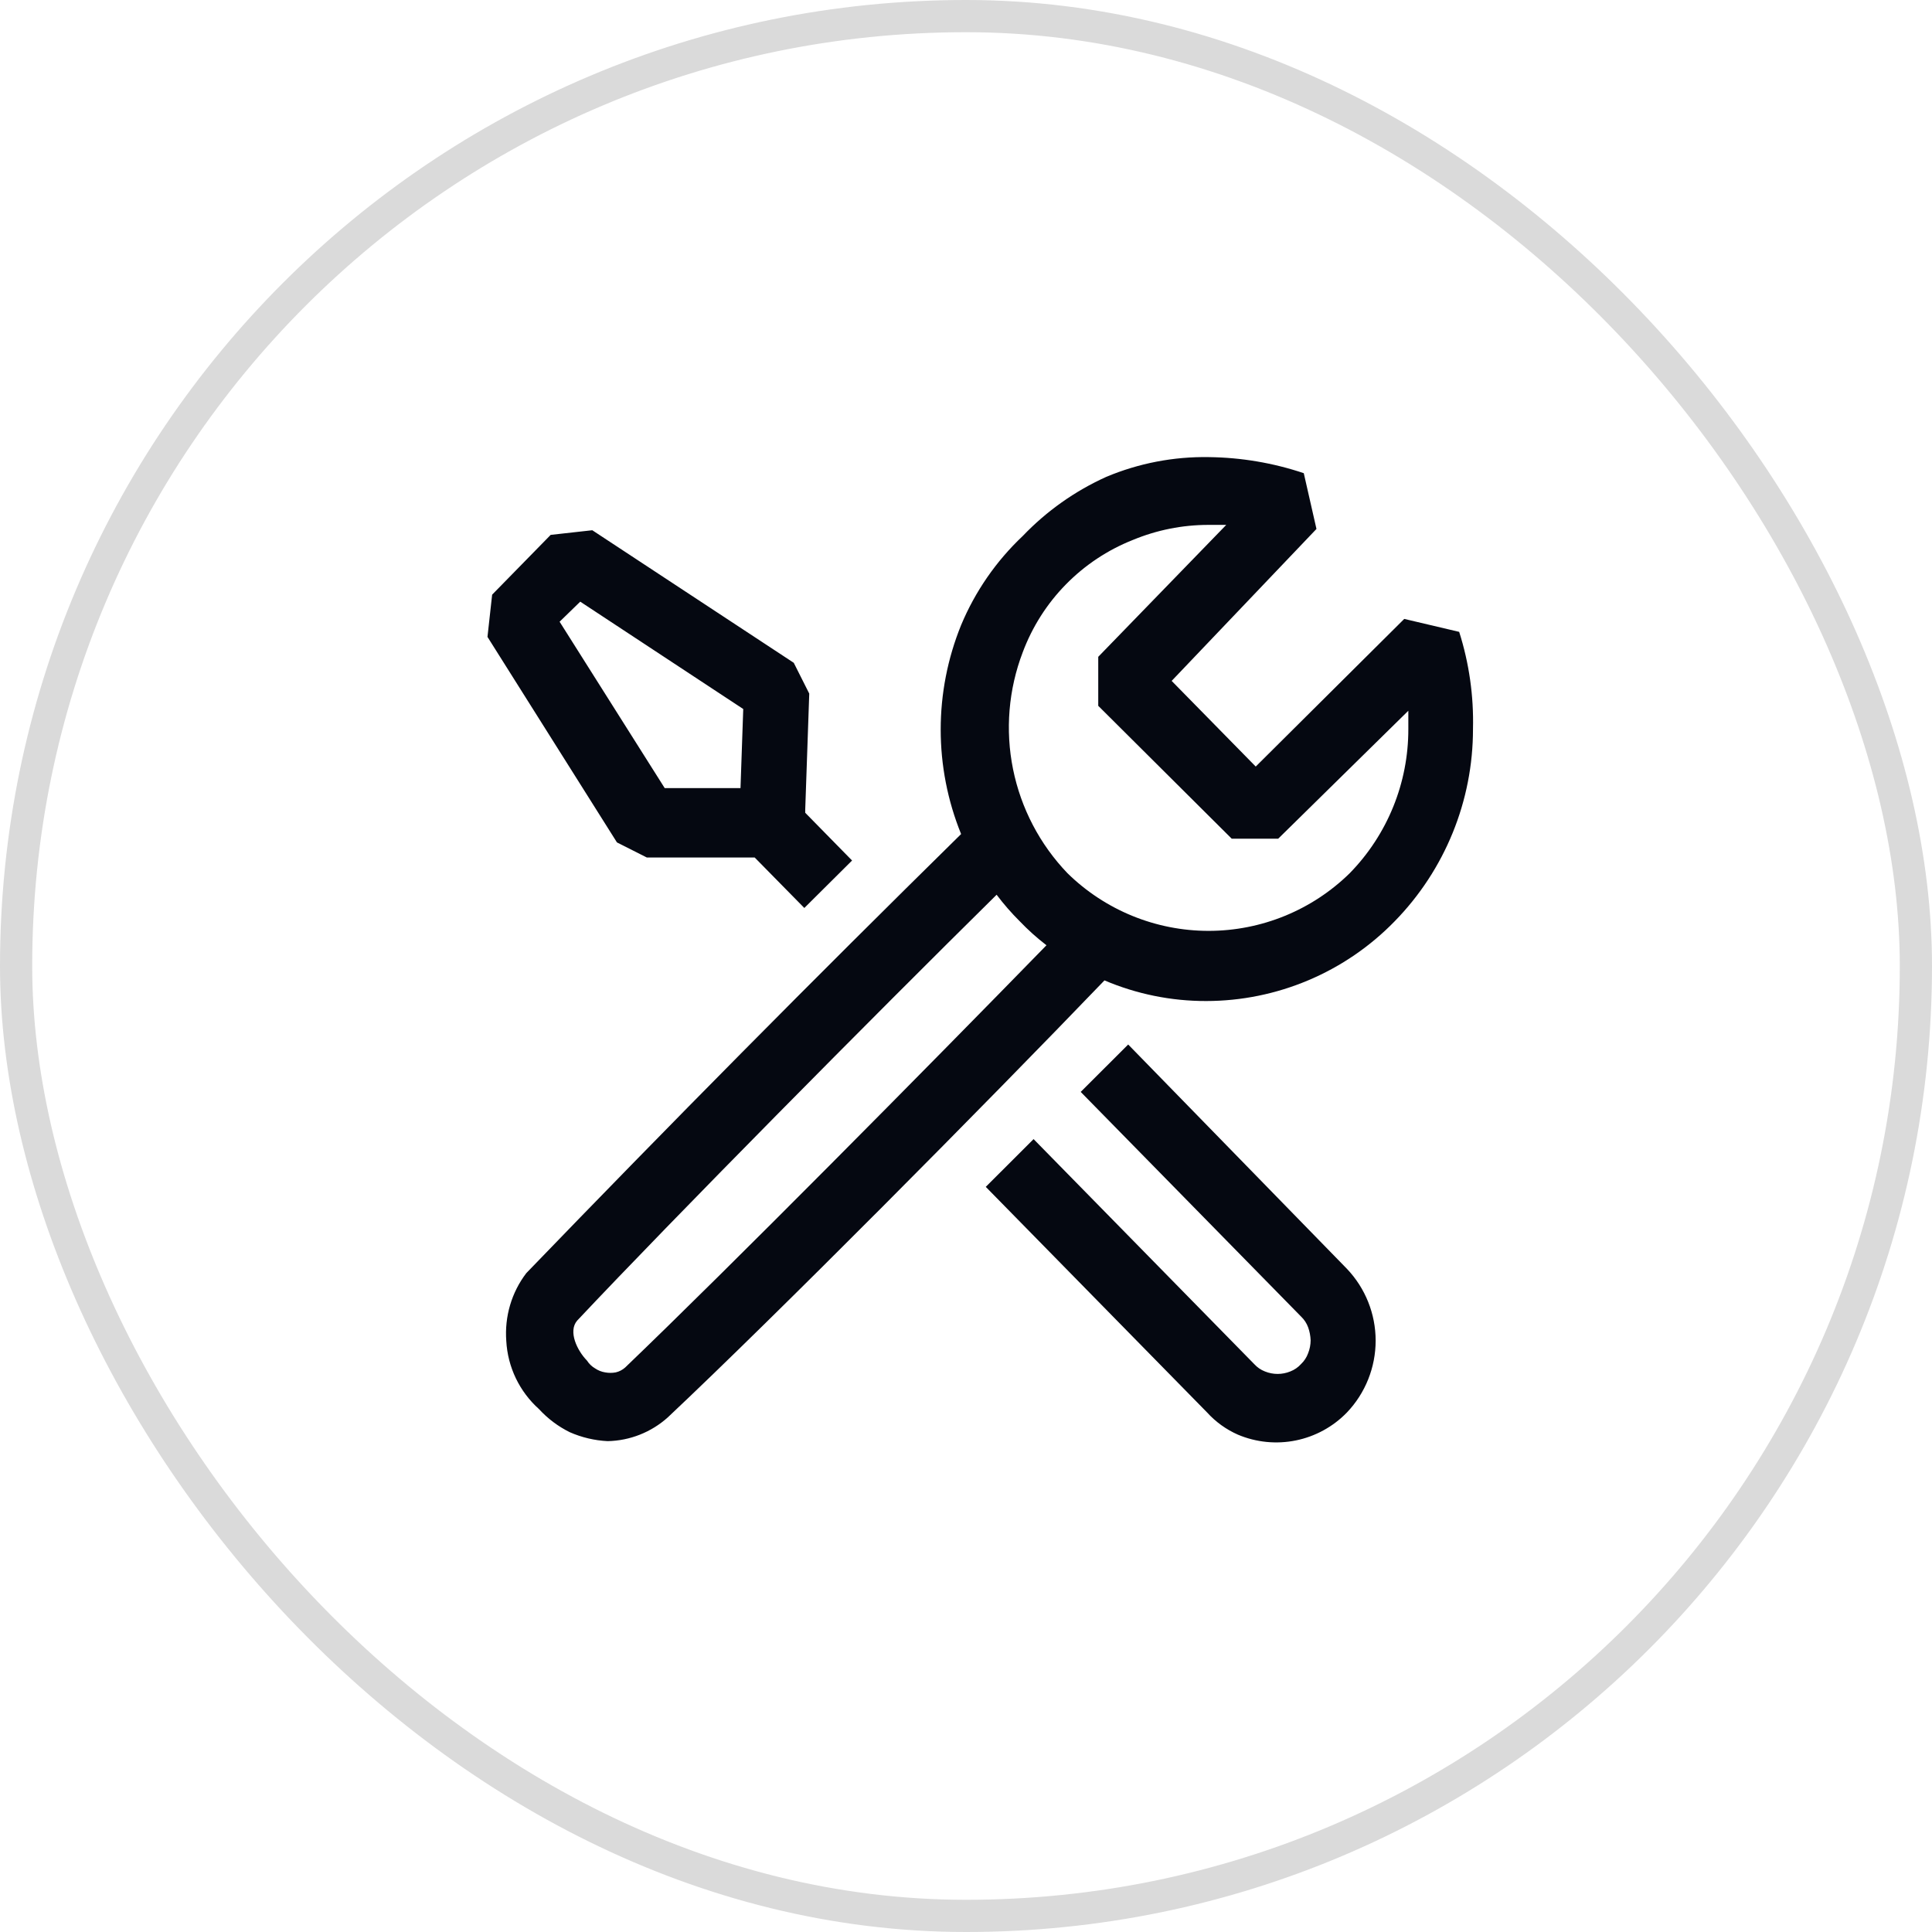<svg width="60" height="60" viewBox="0 0 60 60" fill="none" xmlns="http://www.w3.org/2000/svg">
<rect x="0.5" y="0.5" width="59" height="59" rx="29.5" stroke="#DADADA"/>
<path fill-rule="evenodd" clip-rule="evenodd" d="M45.316 19.623L43.61 19.221L38.998 23.806L36.387 21.146L40.884 16.427L40.49 14.695C39.54 14.376 38.546 14.208 37.544 14.196C36.45 14.177 35.365 14.386 34.357 14.809C33.382 15.249 32.501 15.873 31.762 16.646C30.937 17.424 30.285 18.367 29.848 19.413C29.003 21.494 29.003 23.821 29.848 25.902C25.288 30.388 20.786 34.934 16.345 39.538C15.885 40.14 15.667 40.89 15.723 41.645C15.745 42.047 15.846 42.441 16.02 42.804C16.195 43.167 16.439 43.492 16.738 43.76C17.013 44.059 17.331 44.298 17.694 44.478C18.066 44.642 18.467 44.736 18.871 44.756C19.562 44.742 20.225 44.48 20.739 44.018C24.126 40.831 30.614 34.284 34.3 30.447C35.299 30.872 36.373 31.09 37.459 31.088C38.551 31.087 39.631 30.867 40.637 30.441C41.643 30.015 42.553 29.393 43.314 28.61C44.874 27.014 45.747 24.87 45.745 22.638C45.77 21.616 45.626 20.597 45.316 19.623ZM19.416 42.468C19.332 42.543 19.231 42.596 19.121 42.621C19.013 42.641 18.902 42.641 18.795 42.621C18.682 42.603 18.574 42.56 18.48 42.496C18.379 42.437 18.293 42.354 18.23 42.255C17.924 41.943 17.637 41.347 17.924 41.013C20.921 37.826 27.092 31.596 30.951 27.787C31.169 28.077 31.409 28.352 31.668 28.61C31.926 28.88 32.203 29.128 32.499 29.356C28.767 33.184 22.68 39.339 19.416 42.468ZM43.737 22.638C43.741 24.311 43.089 25.919 41.917 27.118C40.747 28.266 39.173 28.909 37.534 28.909C35.895 28.909 34.321 28.266 33.151 27.118C32.293 26.223 31.707 25.103 31.461 23.888C31.215 22.673 31.32 21.413 31.762 20.256C32.057 19.468 32.513 18.75 33.102 18.15C33.691 17.549 34.399 17.079 35.181 16.769C35.925 16.46 36.721 16.301 37.526 16.301H38.082L34.107 20.398V21.92L38.252 26.046H39.696L43.737 22.073V22.638ZM20.087 26.63H23.437L24.979 28.198L26.462 26.724L25.007 25.241V25.147L25.132 21.54L24.651 20.584L18.394 16.467L17.102 16.611L15.284 18.468L15.139 19.779L19.16 26.162L20.087 26.63ZM18.02 18.685L23.082 22.019L22.997 24.475H20.643L17.379 19.308L18.02 18.685ZM33.562 33.91L35.037 32.438L41.831 39.405C42.403 40.007 42.722 40.805 42.722 41.635C42.722 42.465 42.403 43.264 41.831 43.865C41.402 44.308 40.848 44.611 40.244 44.734C39.639 44.857 39.011 44.794 38.443 44.554C38.08 44.394 37.754 44.159 37.487 43.865L30.614 36.859L32.099 35.376L38.95 42.362C39.042 42.464 39.157 42.543 39.285 42.592C39.537 42.694 39.818 42.694 40.07 42.592C40.198 42.543 40.313 42.464 40.405 42.362C40.503 42.269 40.578 42.155 40.624 42.028C40.675 41.9 40.702 41.763 40.703 41.625C40.698 41.488 40.672 41.352 40.626 41.223C40.58 41.096 40.505 40.981 40.407 40.888L33.562 33.91Z" fill="#050811"/>
</svg>
